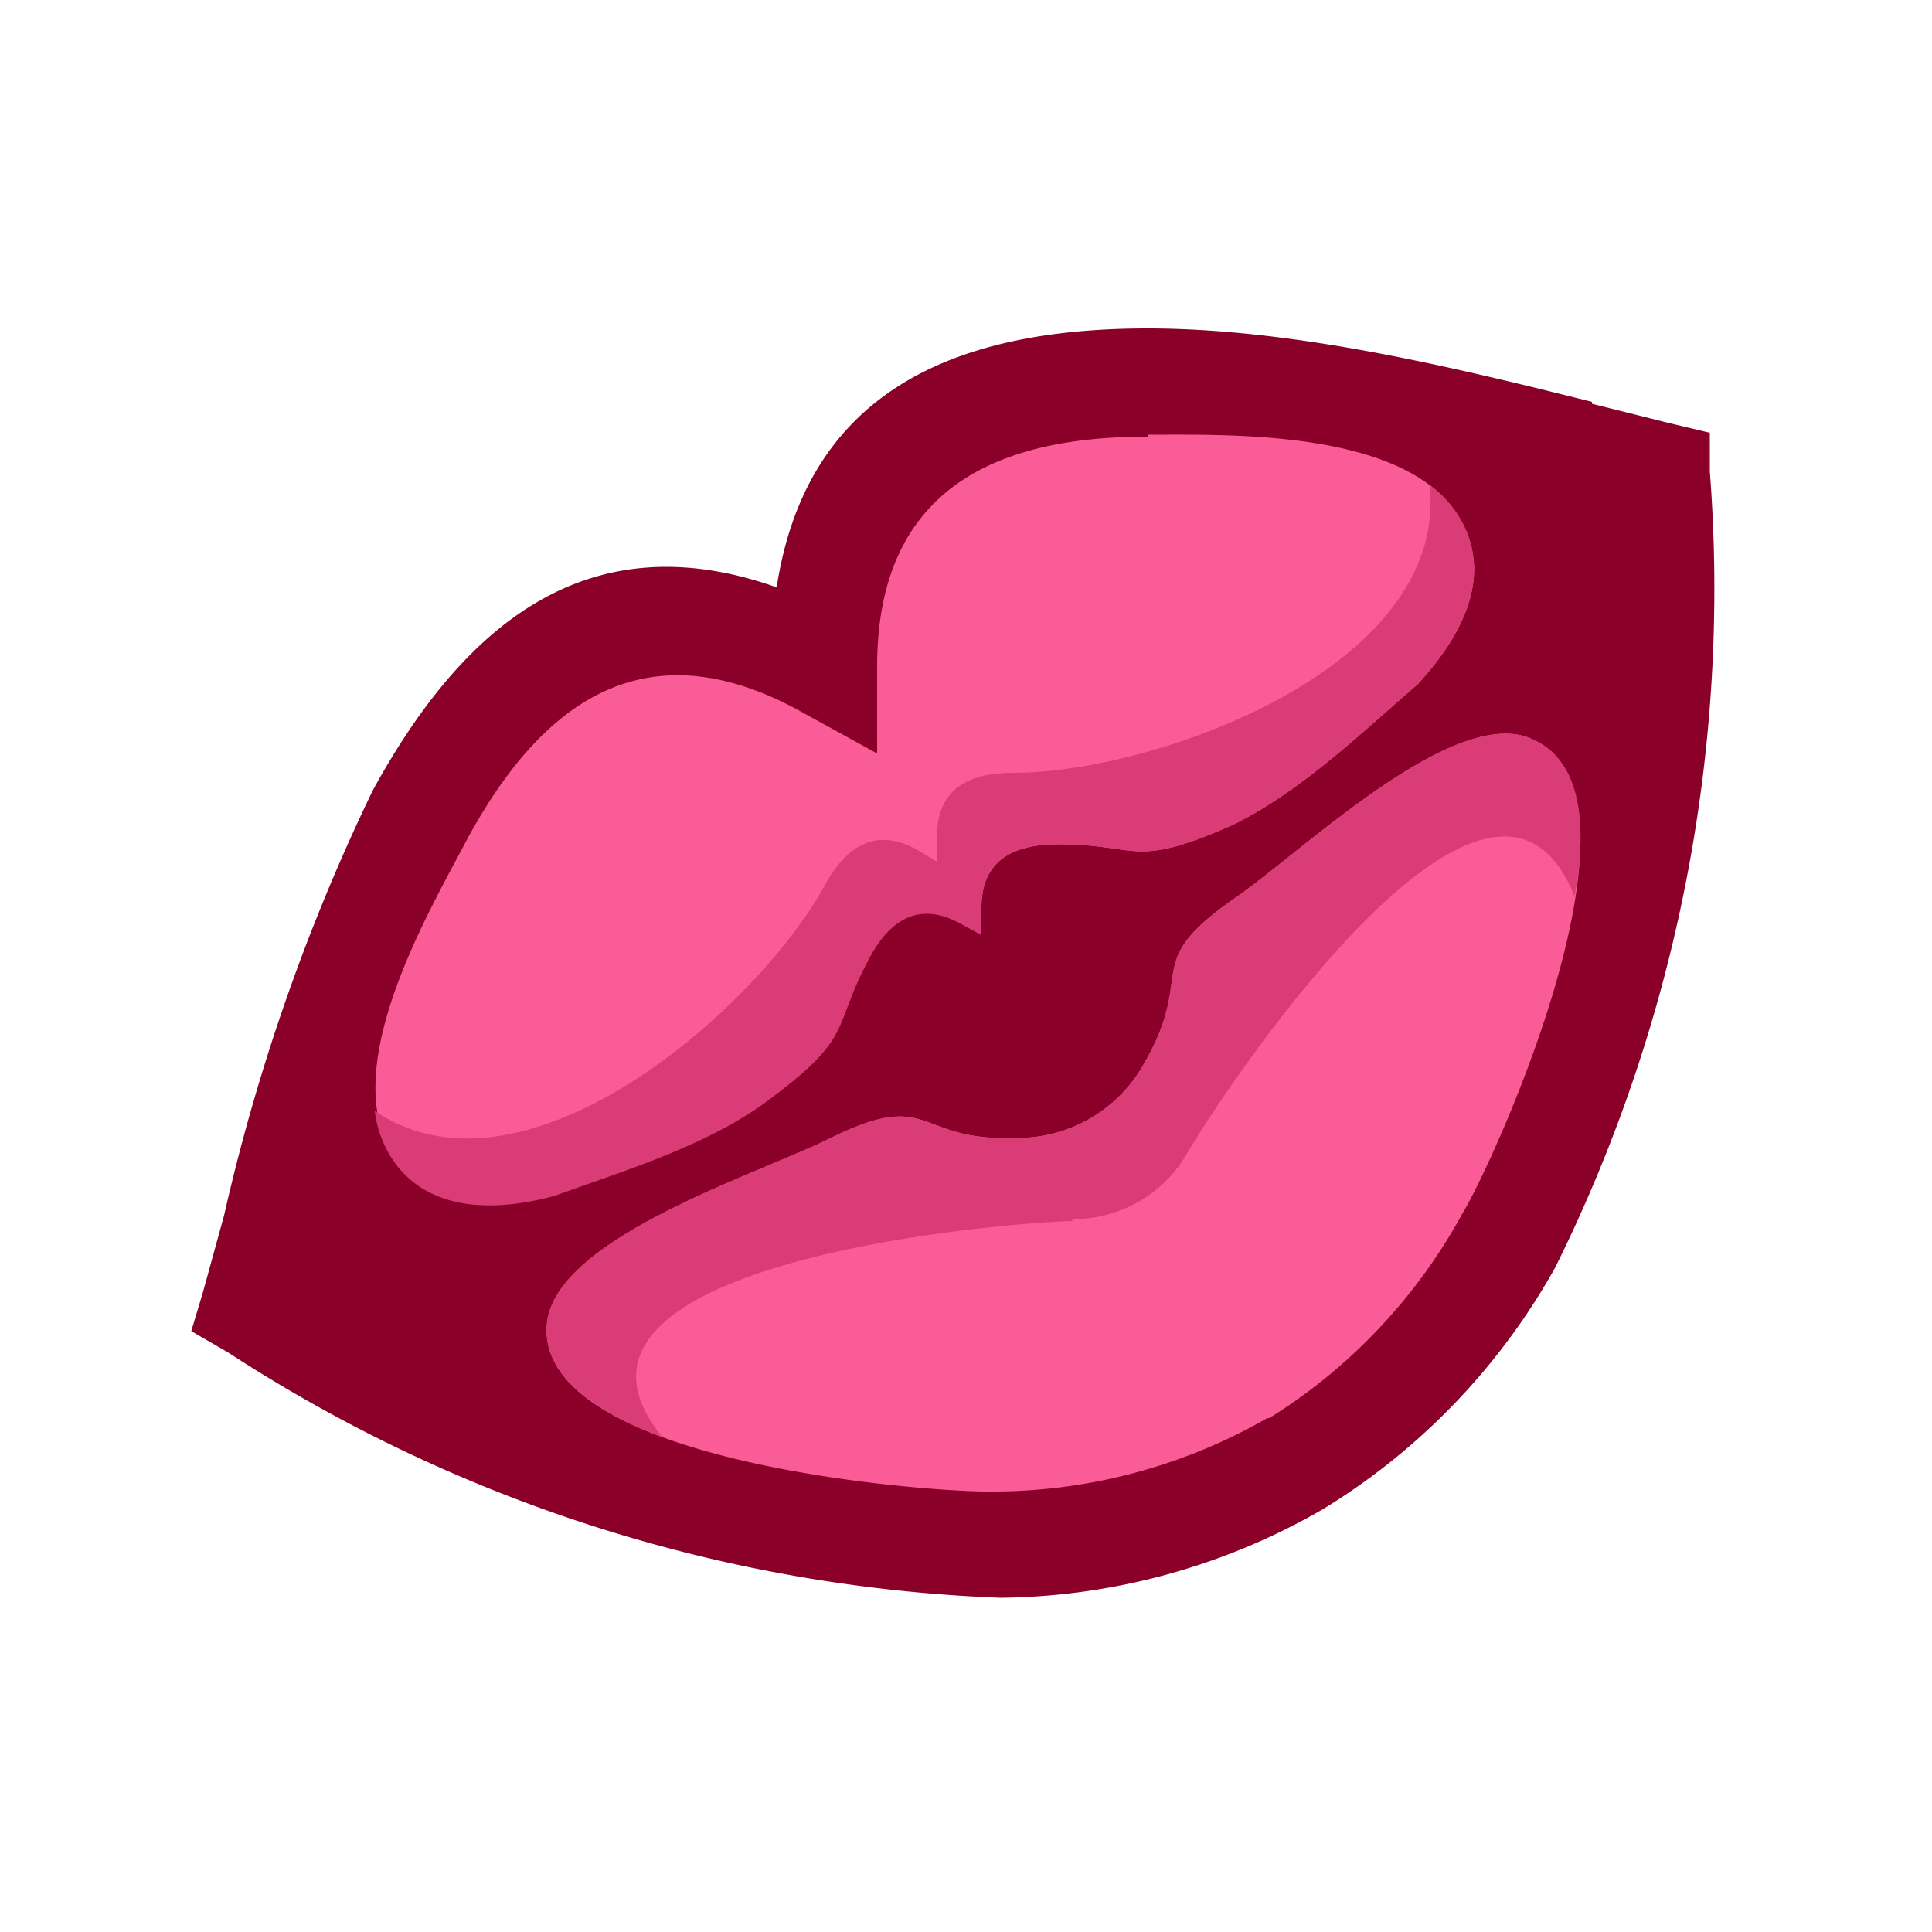 <svg xmlns="http://www.w3.org/2000/svg" width="100%" viewBox="0 0 100 100"><g data-name="Слой 2"><path fill="none" d="M0 0h100v100H0z"/><path fill="#8a0028" d="m82.4 20.9 4 1 2.1.5v2a79 79 0 0 1-8 41.2 34.1 34.1 0 0 1-12 12.5 34 34 0 0 1-16.7 4.6 78.7 78.7 0 0 1-40-12.7l-1.9-1.1.6-2 1.1-4a103 103 0 0 1 7.7-22c4.6-8.4 11-14 20.9-10.5C41.8 20 49.8 17 59.4 17c7.7 0 16.2 2.1 23 3.8"/><path fill="#fa5c98" d="M65.7 73.4a28.6 28.6 0 0 0 10-10.6c1.6-2.6 10.2-21.5 3.7-24.5-4-2-12 5.8-15.5 8.2-4.9 3.4-2 3.8-4.6 8.4a7.5 7.5 0 0 1-6.7 4c-5.3.2-4.3-2.6-9.6 0-3.8 1.9-14.4 5.2-14.7 9.7-.5 7.2 20.2 8.7 23.3 8.6a28.6 28.6 0 0 0 14-3.8M59.4 22.6c-7.7 0-14 2.6-14 11.9V39l-4-2.2c-8.2-4.5-13.5-.2-17.2 6.6-2.1 4-7.1 12.4-3.5 16.9 1.2 1.5 3.6 2.7 8.1 1.5 3.6-1.3 7.9-2.6 11-4.9 4.5-3.4 3.2-3.7 5.2-7.4 1-1.9 2.5-3 4.7-1.8l1.1.6V47c0-2.6 1.8-3.3 4-3.3 4.2 0 3.8 1.3 9-1 3.5-1.7 6.7-4.8 9.6-7.3 3.1-3.4 3.3-6 2.5-7.9-2.2-5.3-12-5-16.5-5"/><path fill="#da3c78" fill-rule="evenodd" d="M19.4 57.5a5.7 5.7 0 0 0 1.2 2.9c1.2 1.5 3.6 2.7 8.1 1.5 3.6-1.3 7.9-2.6 11-4.9 4.6-3.4 3.3-3.7 5.3-7.4 1-1.9 2.5-3 4.7-1.8l1.1.6V47c0-2.6 1.8-3.3 4-3.3 4.2 0 3.8 1.3 9-1 3.5-1.7 6.7-4.8 9.6-7.3 3.1-3.4 3.3-6 2.5-7.9a5.7 5.7 0 0 0-1.9-2.4C75 34.6 59.7 40 52.5 40c-2.2 0-4 .7-4 3.3v1.3l-1-.6c-2.3-1.3-3.8 0-4.8 1.8-3.4 6.3-15.5 17-23.3 11.7M55.5 63.1a6.8 6.8 0 0 0 6-3.5c2-3.4 15.7-24 20-13.2.7-3.8.3-7-2.1-8.1-4-2-12 5.8-15.5 8.2-4.9 3.4-2 3.8-4.6 8.4a7.5 7.5 0 0 1-6.7 4c-5.3.2-4.3-2.6-9.6 0-3.8 1.9-14.4 5.2-14.7 9.7-.2 2.6 2.5 4.5 6 5.8-7.4-9 17.3-11.1 21.2-11.2"/></g></svg>